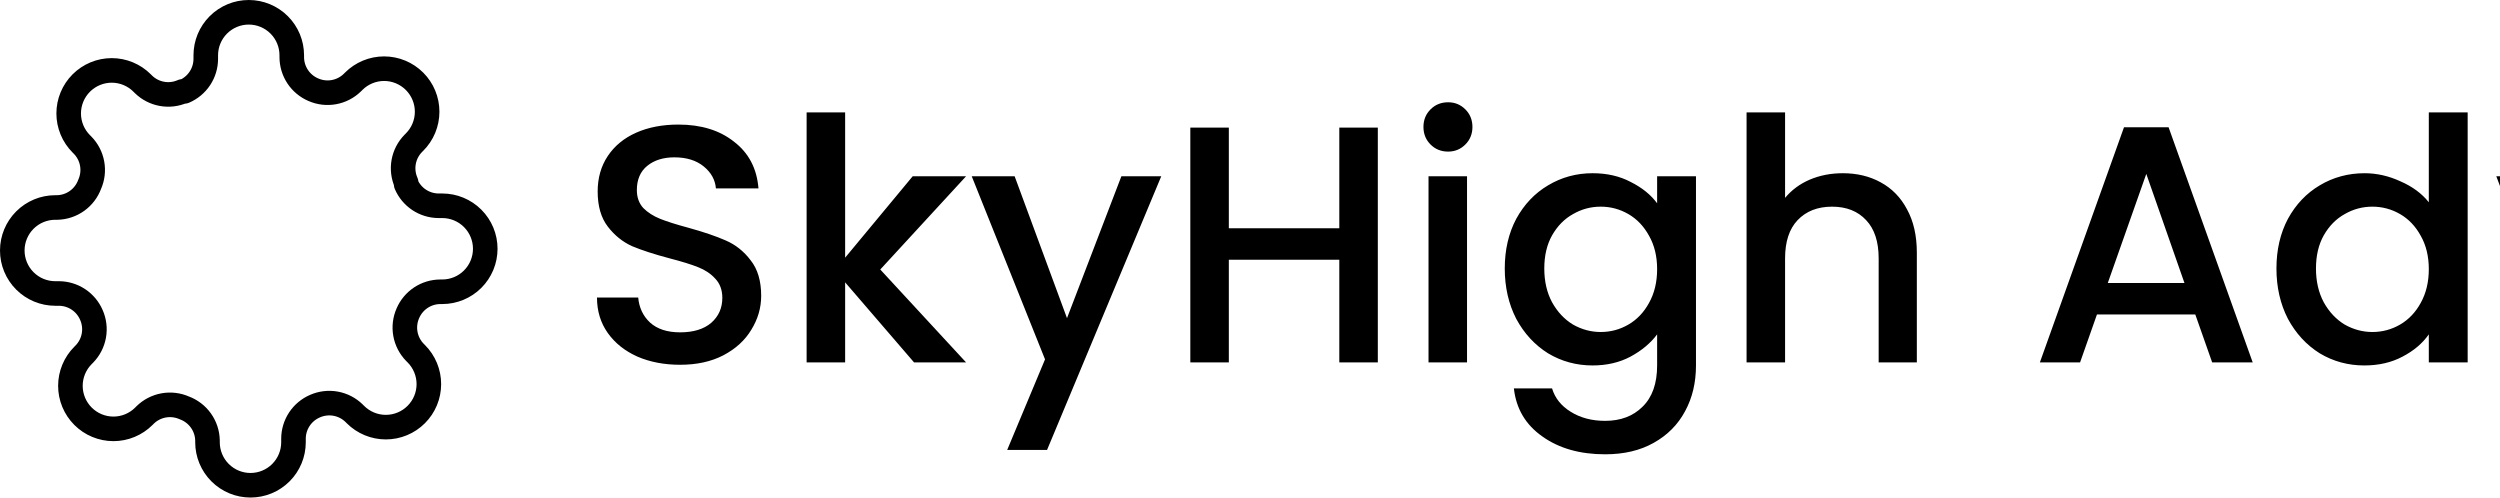 <svg width="407" height="81" viewBox="0 0 407 81" fill="none" xmlns="http://www.w3.org/2000/svg">
<path d="M66.4 51C65.934 52.056 65.795 53.227 66.001 54.362C66.207 55.497 66.748 56.545 67.555 57.37L67.765 57.58C68.416 58.23 68.932 59.002 69.284 59.852C69.637 60.702 69.818 61.613 69.818 62.532C69.818 63.452 69.637 64.363 69.284 65.213C68.932 66.063 68.416 66.835 67.765 67.485C67.115 68.136 66.343 68.652 65.493 69.004C64.643 69.357 63.732 69.538 62.812 69.538C61.893 69.538 60.982 69.357 60.132 69.004C59.282 68.652 58.51 68.136 57.86 67.485L57.65 67.275C56.825 66.468 55.777 65.927 54.642 65.721C53.507 65.515 52.336 65.654 51.28 66.12C50.245 66.564 49.362 67.3 48.74 68.239C48.118 69.178 47.785 70.279 47.78 71.405V72C47.78 73.856 47.042 75.637 45.73 76.95C44.417 78.263 42.636 79 40.78 79C38.923 79 37.143 78.263 35.83 76.95C34.517 75.637 33.78 73.856 33.78 72V71.685C33.753 70.526 33.378 69.403 32.704 68.46C32.03 67.518 31.088 66.8 30 66.4C28.944 65.934 27.773 65.795 26.638 66.001C25.503 66.207 24.455 66.748 23.63 67.555L23.42 67.765C22.77 68.416 21.998 68.932 21.148 69.284C20.298 69.637 19.387 69.818 18.468 69.818C17.548 69.818 16.637 69.637 15.787 69.284C14.937 68.932 14.165 68.416 13.515 67.765C12.864 67.115 12.348 66.343 11.996 65.493C11.643 64.643 11.462 63.732 11.462 62.812C11.462 61.893 11.643 60.982 11.996 60.132C12.348 59.282 12.864 58.51 13.515 57.86L13.725 57.65C14.532 56.825 15.073 55.777 15.279 54.642C15.485 53.507 15.346 52.336 14.88 51.28C14.436 50.245 13.7 49.362 12.761 48.74C11.822 48.118 10.721 47.785 9.595 47.78H9C7.143 47.78 5.363 47.042 4.05 45.73C2.737 44.417 2 42.636 2 40.78C2 38.923 2.737 37.143 4.05 35.83C5.363 34.517 7.143 33.78 9 33.78H9.315C10.473 33.753 11.597 33.378 12.54 32.704C13.482 32.03 14.2 31.088 14.6 30C15.066 28.944 15.205 27.773 14.999 26.638C14.793 25.503 14.252 24.455 13.445 23.63L13.235 23.42C12.584 22.77 12.068 21.998 11.716 21.148C11.363 20.298 11.182 19.387 11.182 18.468C11.182 17.548 11.363 16.637 11.716 15.787C12.068 14.937 12.584 14.165 13.235 13.515C13.885 12.864 14.657 12.348 15.507 11.996C16.357 11.643 17.268 11.462 18.188 11.462C19.107 11.462 20.018 11.643 20.868 11.996C21.718 12.348 22.49 12.864 23.14 13.515L23.35 13.725C24.175 14.532 25.223 15.073 26.358 15.279C27.493 15.485 28.664 15.346 29.72 14.88H30C31.035 14.436 31.918 13.7 32.54 12.761C33.162 11.822 33.495 10.721 33.5 9.595V9C33.5 7.143 34.237 5.363 35.55 4.05C36.863 2.737 38.644 2 40.5 2C42.356 2 44.137 2.737 45.45 4.05C46.763 5.363 47.5 7.143 47.5 9V9.315C47.505 10.441 47.838 11.542 48.46 12.481C49.082 13.42 49.965 14.156 51 14.6C52.056 15.066 53.227 15.205 54.362 14.999C55.497 14.793 56.545 14.252 57.37 13.445L57.58 13.235C58.23 12.584 59.002 12.068 59.852 11.716C60.702 11.363 61.613 11.182 62.532 11.182C63.452 11.182 64.363 11.363 65.213 11.716C66.063 12.068 66.835 12.584 67.485 13.235C68.136 13.885 68.652 14.657 69.004 15.507C69.357 16.357 69.538 17.268 69.538 18.188C69.538 19.107 69.357 20.018 69.004 20.868C68.652 21.718 68.136 22.49 67.485 23.14L67.275 23.35C66.468 24.175 65.927 25.223 65.721 26.358C65.515 27.493 65.654 28.664 66.12 29.72V30C66.564 31.035 67.3 31.918 68.239 32.54C69.178 33.162 70.279 33.495 71.405 33.5H72C73.856 33.5 75.637 34.237 76.95 35.55C78.263 36.863 79 38.644 79 40.5C79 42.356 78.263 44.137 76.95 45.45C75.637 46.763 73.856 47.5 72 47.5H71.685C70.559 47.505 69.458 47.838 68.519 48.46C67.58 49.082 66.844 49.965 66.4 51Z" stroke="black" stroke-width="4" stroke-linecap="round" stroke-linejoin="round"/>
<path d="M110.72 59.385C108.153 59.385 105.843 58.945 103.79 58.065C101.737 57.148 100.123 55.865 98.95 54.215C97.777 52.565 97.19 50.64 97.19 48.44H103.9C104.047 50.09 104.688 51.447 105.825 52.51C106.998 53.573 108.63 54.105 110.72 54.105C112.883 54.105 114.57 53.592 115.78 52.565C116.99 51.502 117.595 50.145 117.595 48.495C117.595 47.212 117.21 46.167 116.44 45.36C115.707 44.553 114.772 43.93 113.635 43.49C112.535 43.05 110.995 42.573 109.015 42.06C106.522 41.4 104.487 40.74 102.91 40.08C101.37 39.383 100.05 38.32 98.95 36.89C97.85 35.46 97.3 33.553 97.3 31.17C97.3 28.97 97.85 27.045 98.95 25.395C100.05 23.745 101.59 22.48 103.57 21.6C105.55 20.72 107.842 20.28 110.445 20.28C114.148 20.28 117.173 21.215 119.52 23.085C121.903 24.918 123.223 27.448 123.48 30.675H116.55C116.44 29.282 115.78 28.09 114.57 27.1C113.36 26.11 111.765 25.615 109.785 25.615C107.988 25.615 106.522 26.073 105.385 26.99C104.248 27.907 103.68 29.227 103.68 30.95C103.68 32.123 104.028 33.095 104.725 33.865C105.458 34.598 106.375 35.185 107.475 35.625C108.575 36.065 110.078 36.542 111.985 37.055C114.515 37.752 116.568 38.448 118.145 39.145C119.758 39.842 121.115 40.923 122.215 42.39C123.352 43.82 123.92 45.745 123.92 48.165C123.92 50.108 123.388 51.942 122.325 53.665C121.298 55.388 119.777 56.782 117.76 57.845C115.78 58.872 113.433 59.385 110.72 59.385ZM143.308 43.875L157.278 59H148.808L137.588 45.965V59H131.318V18.3H137.588V41.95L148.588 28.695H157.278L143.308 43.875ZM189.052 28.695L170.462 73.245H163.972L170.132 58.505L158.197 28.695H165.182L173.707 51.795L182.562 28.695H189.052ZM224.309 20.775V59H218.039V42.28H200.054V59H193.784V20.775H200.054V37.165H218.039V20.775H224.309ZM235.753 24.68C234.617 24.68 233.663 24.295 232.893 23.525C232.123 22.755 231.738 21.802 231.738 20.665C231.738 19.528 232.123 18.575 232.893 17.805C233.663 17.035 234.617 16.65 235.753 16.65C236.853 16.65 237.788 17.035 238.558 17.805C239.328 18.575 239.713 19.528 239.713 20.665C239.713 21.802 239.328 22.755 238.558 23.525C237.788 24.295 236.853 24.68 235.753 24.68ZM238.833 28.695V59H232.563V28.695H238.833ZM259.275 28.2C261.622 28.2 263.694 28.677 265.49 29.63C267.324 30.547 268.754 31.702 269.78 33.095V28.695H276.105V59.495C276.105 62.282 275.519 64.757 274.345 66.92C273.172 69.12 271.467 70.843 269.23 72.09C267.03 73.337 264.39 73.96 261.31 73.96C257.204 73.96 253.794 72.988 251.08 71.045C248.367 69.138 246.827 66.535 246.46 63.235H252.675C253.152 64.812 254.16 66.077 255.7 67.03C257.277 68.02 259.147 68.515 261.31 68.515C263.84 68.515 265.875 67.745 267.415 66.205C268.992 64.665 269.78 62.428 269.78 59.495V54.435C268.717 55.865 267.269 57.075 265.435 58.065C263.639 59.018 261.585 59.495 259.275 59.495C256.635 59.495 254.215 58.835 252.015 57.515C249.852 56.158 248.129 54.288 246.845 51.905C245.599 49.485 244.975 46.753 244.975 43.71C244.975 40.667 245.599 37.972 246.845 35.625C248.129 33.278 249.852 31.463 252.015 30.18C254.215 28.86 256.635 28.2 259.275 28.2ZM269.78 43.82C269.78 41.73 269.34 39.915 268.46 38.375C267.617 36.835 266.499 35.662 265.105 34.855C263.712 34.048 262.209 33.645 260.595 33.645C258.982 33.645 257.479 34.048 256.085 34.855C254.692 35.625 253.555 36.78 252.675 38.32C251.832 39.823 251.41 41.62 251.41 43.71C251.41 45.8 251.832 47.633 252.675 49.21C253.555 50.787 254.692 51.997 256.085 52.84C257.515 53.647 259.019 54.05 260.595 54.05C262.209 54.05 263.712 53.647 265.105 52.84C266.499 52.033 267.617 50.86 268.46 49.32C269.34 47.743 269.78 45.91 269.78 43.82ZM300.016 28.2C302.326 28.2 304.379 28.695 306.176 29.685C308.009 30.675 309.439 32.142 310.466 34.085C311.529 36.028 312.061 38.375 312.061 41.125V59H305.846V42.06C305.846 39.347 305.167 37.275 303.811 35.845C302.454 34.378 300.602 33.645 298.256 33.645C295.909 33.645 294.039 34.378 292.646 35.845C291.289 37.275 290.611 39.347 290.611 42.06V59H284.341V18.3H290.611V32.215C291.674 30.932 293.012 29.942 294.626 29.245C296.276 28.548 298.072 28.2 300.016 28.2ZM357.391 51.19H341.386L338.636 59H332.091L345.786 20.72H353.046L366.741 59H360.141L357.391 51.19ZM355.631 46.075L349.416 28.31L343.146 46.075H355.631ZM370.605 43.71C370.605 40.667 371.229 37.972 372.475 35.625C373.759 33.278 375.482 31.463 377.645 30.18C379.845 28.86 382.284 28.2 384.96 28.2C386.94 28.2 388.884 28.64 390.79 29.52C392.734 30.363 394.274 31.5 395.41 32.93V18.3H401.735V59H395.41V54.435C394.384 55.902 392.954 57.112 391.12 58.065C389.324 59.018 387.252 59.495 384.905 59.495C382.265 59.495 379.845 58.835 377.645 57.515C375.482 56.158 373.759 54.288 372.475 51.905C371.229 49.485 370.605 46.753 370.605 43.71ZM395.41 43.82C395.41 41.73 394.97 39.915 394.09 38.375C393.247 36.835 392.129 35.662 390.735 34.855C389.342 34.048 387.839 33.645 386.225 33.645C384.612 33.645 383.109 34.048 381.715 34.855C380.322 35.625 379.185 36.78 378.305 38.32C377.462 39.823 377.04 41.62 377.04 43.71C377.04 45.8 377.462 47.633 378.305 49.21C379.185 50.787 380.322 51.997 381.715 52.84C383.145 53.647 384.649 54.05 386.225 54.05C387.839 54.05 389.342 53.647 390.735 52.84C392.129 52.033 393.247 50.86 394.09 49.32C394.97 47.743 395.41 45.91 395.41 43.82ZM421.686 53.39L430.266 28.695H436.921L425.371 59H417.891L406.396 28.695H413.106L421.686 53.39ZM469.435 43.105C469.435 44.242 469.362 45.268 469.215 46.185H446.06C446.243 48.605 447.142 50.548 448.755 52.015C450.368 53.482 452.348 54.215 454.695 54.215C458.068 54.215 460.452 52.803 461.845 49.98H468.61C467.693 52.767 466.025 55.058 463.605 56.855C461.222 58.615 458.252 59.495 454.695 59.495C451.798 59.495 449.195 58.853 446.885 57.57C444.612 56.25 442.815 54.417 441.495 52.07C440.212 49.687 439.57 46.937 439.57 43.82C439.57 40.703 440.193 37.972 441.44 35.625C442.723 33.242 444.502 31.408 446.775 30.125C449.085 28.842 451.725 28.2 454.695 28.2C457.555 28.2 460.103 28.823 462.34 30.07C464.577 31.317 466.318 33.077 467.565 35.35C468.812 37.587 469.435 40.172 469.435 43.105ZM462.89 41.125C462.853 38.815 462.028 36.963 460.415 35.57C458.802 34.177 456.803 33.48 454.42 33.48C452.257 33.48 450.405 34.177 448.865 35.57C447.325 36.927 446.408 38.778 446.115 41.125H462.89ZM490.895 28.2C493.279 28.2 495.405 28.695 497.275 29.685C499.182 30.675 500.667 32.142 501.73 34.085C502.794 36.028 503.325 38.375 503.325 41.125V59H497.11V42.06C497.11 39.347 496.432 37.275 495.075 35.845C493.719 34.378 491.867 33.645 489.52 33.645C487.174 33.645 485.304 34.378 483.91 35.845C482.554 37.275 481.875 39.347 481.875 42.06V59H475.605V28.695H481.875V32.16C482.902 30.913 484.204 29.942 485.78 29.245C487.394 28.548 489.099 28.2 490.895 28.2ZM518.638 33.81V50.585C518.638 51.722 518.895 52.547 519.408 53.06C519.958 53.537 520.875 53.775 522.158 53.775H526.008V59H521.058C518.235 59 516.072 58.34 514.568 57.02C513.065 55.7 512.313 53.555 512.313 50.585V33.81H508.738V28.695H512.313V21.16H518.638V28.695H526.008V33.81H518.638ZM559.232 28.695V59H552.962V55.425C551.972 56.672 550.67 57.662 549.057 58.395C547.48 59.092 545.794 59.44 543.997 59.44C541.614 59.44 539.469 58.945 537.562 57.955C535.692 56.965 534.207 55.498 533.107 53.555C532.044 51.612 531.512 49.265 531.512 46.515V28.695H537.727V45.58C537.727 48.293 538.405 50.383 539.762 51.85C541.119 53.28 542.97 53.995 545.317 53.995C547.664 53.995 549.515 53.28 550.872 51.85C552.265 50.383 552.962 48.293 552.962 45.58V28.695H559.232ZM573.775 33.095C574.692 31.555 575.902 30.363 577.405 29.52C578.945 28.64 580.76 28.2 582.85 28.2V34.69H581.255C578.798 34.69 576.928 35.313 575.645 36.56C574.398 37.807 573.775 39.97 573.775 43.05V59H567.505V28.695H573.775V33.095ZM616.388 43.105C616.388 44.242 616.315 45.268 616.168 46.185H593.013C593.197 48.605 594.095 50.548 595.708 52.015C597.322 53.482 599.302 54.215 601.648 54.215C605.022 54.215 607.405 52.803 608.798 49.98H615.563C614.647 52.767 612.978 55.058 610.558 56.855C608.175 58.615 605.205 59.495 601.648 59.495C598.752 59.495 596.148 58.853 593.838 57.57C591.565 56.25 589.768 54.417 588.448 52.07C587.165 49.687 586.523 46.937 586.523 43.82C586.523 40.703 587.147 37.972 588.393 35.625C589.677 33.242 591.455 31.408 593.728 30.125C596.038 28.842 598.678 28.2 601.648 28.2C604.508 28.2 607.057 28.823 609.293 30.07C611.53 31.317 613.272 33.077 614.518 35.35C615.765 37.587 616.388 40.172 616.388 43.105ZM609.843 41.125C609.807 38.815 608.982 36.963 607.368 35.57C605.755 34.177 603.757 33.48 601.373 33.48C599.21 33.48 597.358 34.177 595.818 35.57C594.278 36.927 593.362 38.778 593.068 41.125H609.843Z" fill="black"/>
</svg>
